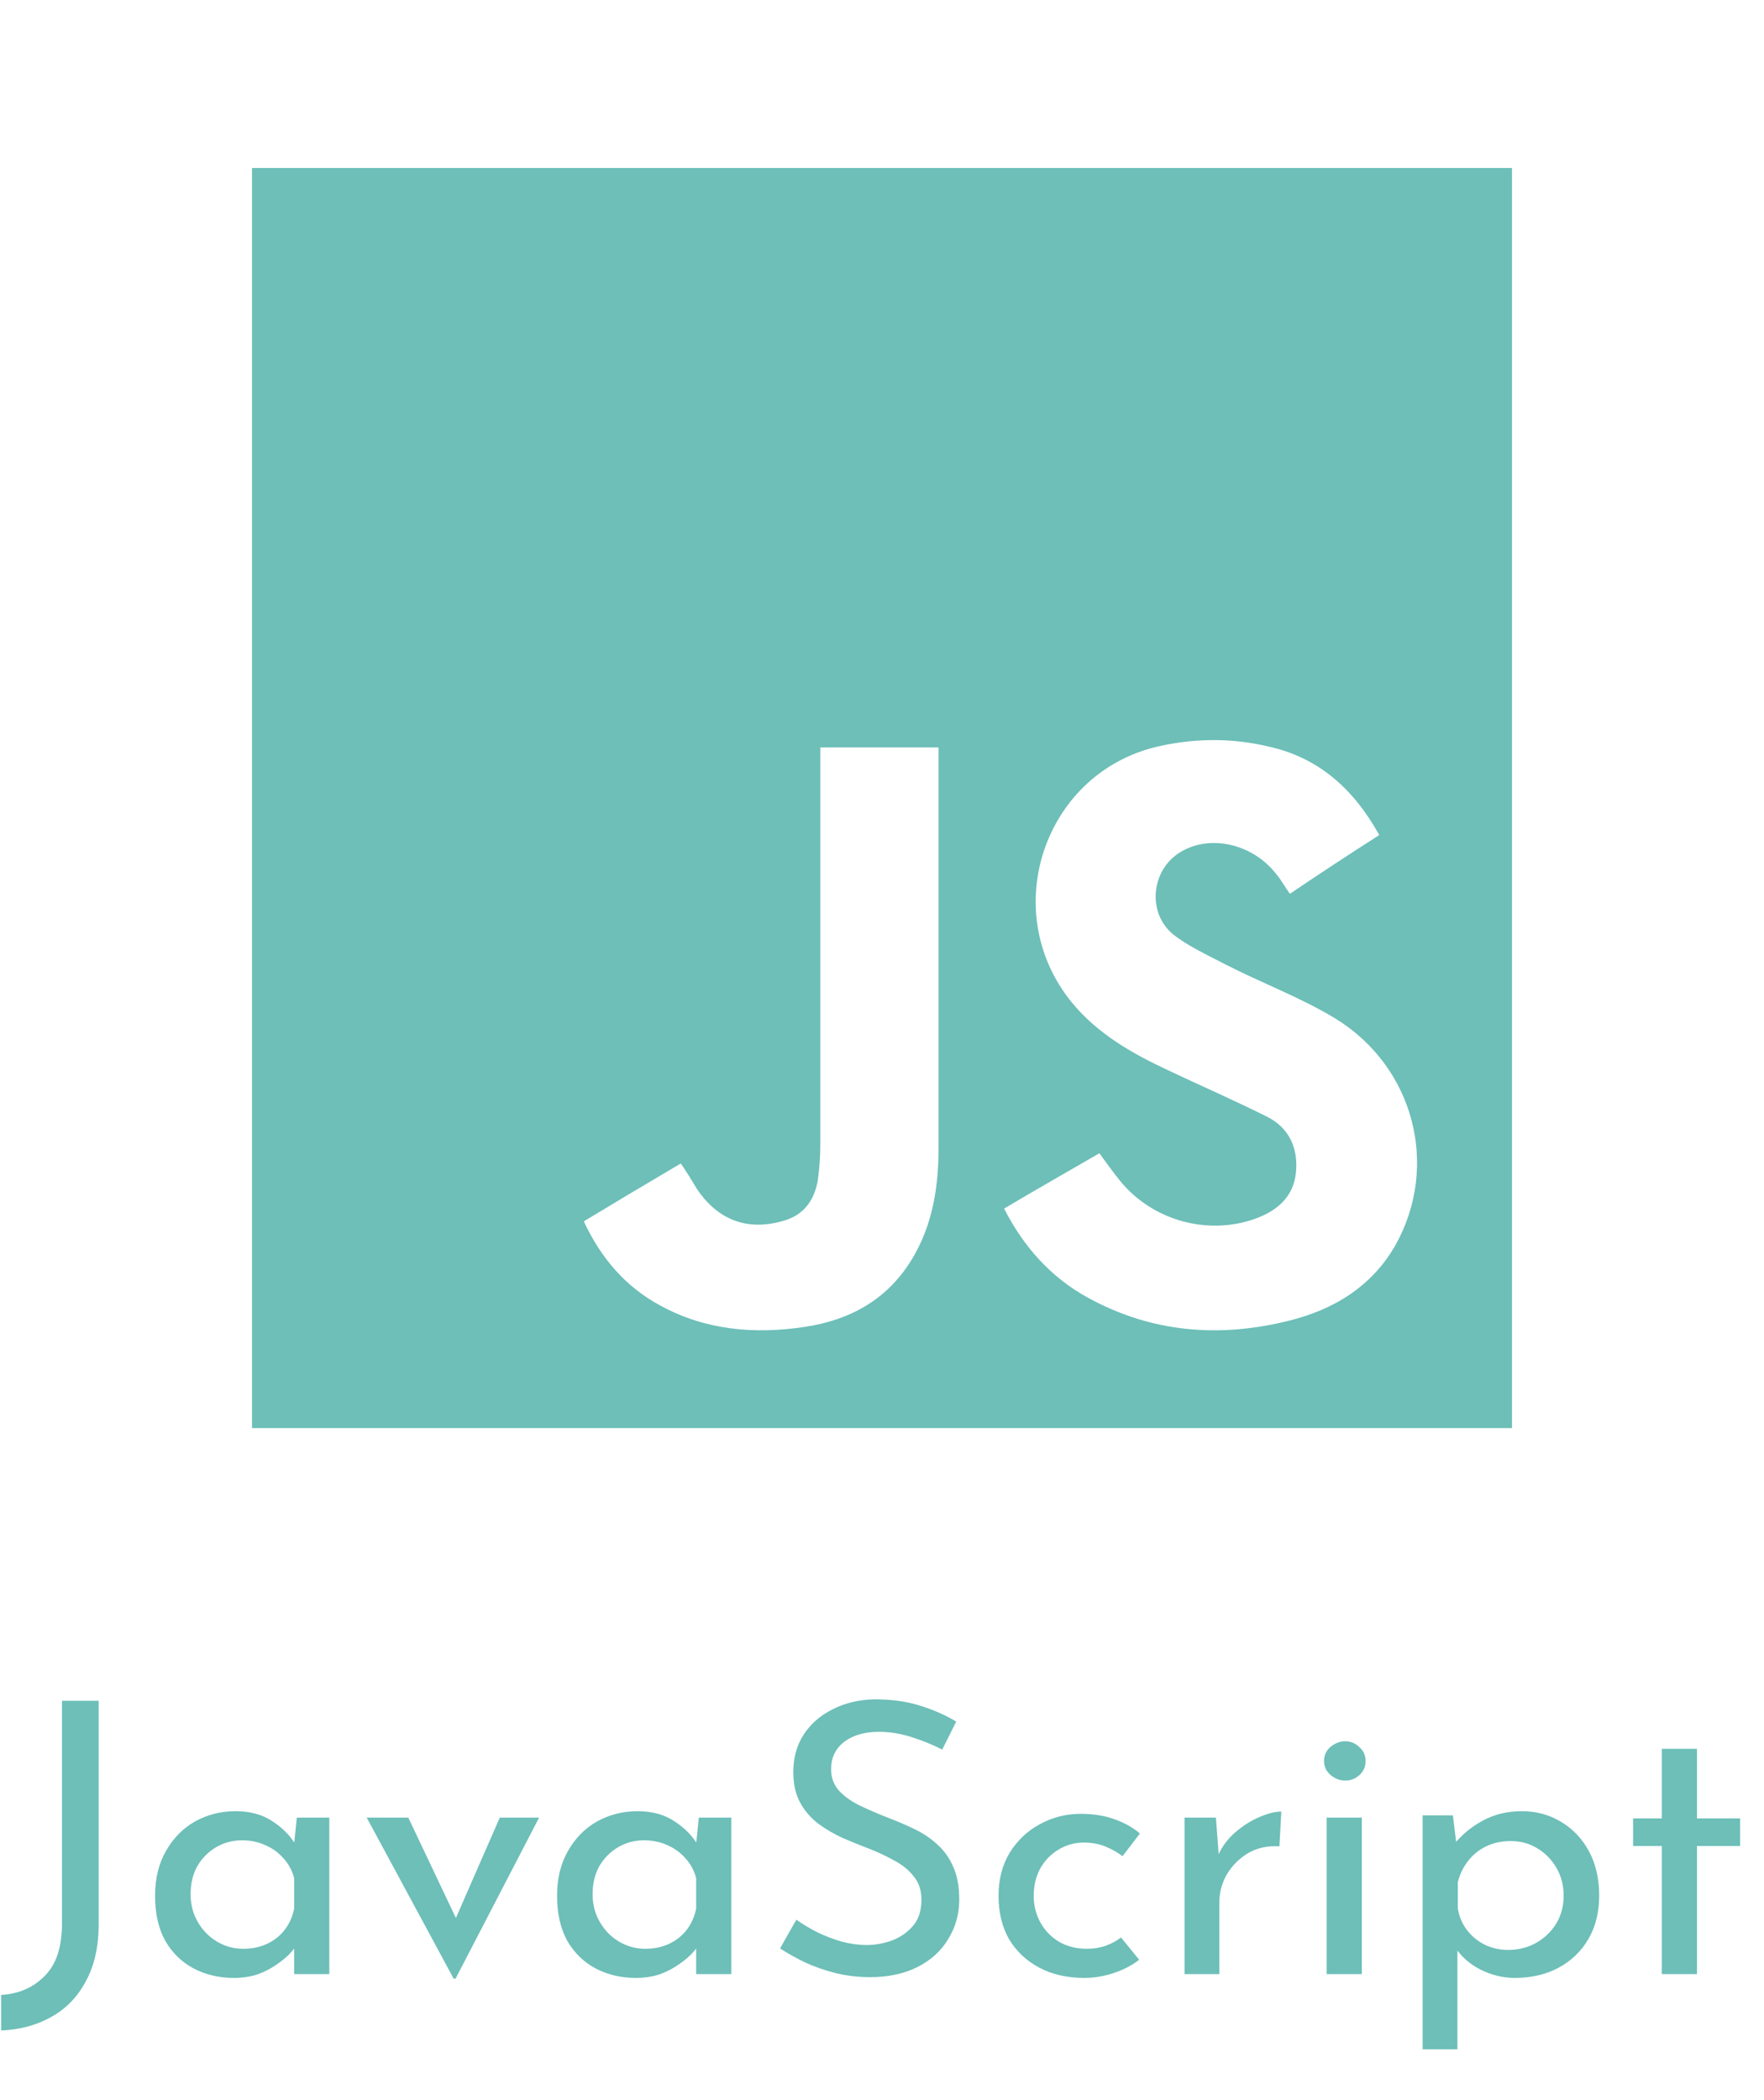 <svg width="84" height="100" viewBox="0 0 84 100" fill="none" xmlns="http://www.w3.org/2000/svg">
<path d="M12 8C32.014 8 51.986 8 72 8C72 28.014 72 48.027 72 68C52.027 68 32.014 68 12 68C12 47.946 12 27.973 12 8ZM65.68 39.762C64.465 37.575 62.803 36.076 60.413 35.549C58.712 35.144 57.01 35.144 55.309 35.508C49.799 36.643 47.449 43.287 51.014 47.703C52.27 49.242 53.931 50.174 55.673 50.984C57.213 51.714 58.793 52.402 60.332 53.172C61.386 53.699 61.831 54.671 61.71 55.846C61.588 57.021 60.778 57.669 59.765 58.034C57.496 58.844 54.863 58.115 53.323 56.211C52.999 55.806 52.675 55.36 52.351 54.914C50.812 55.806 49.313 56.656 47.814 57.548C48.745 59.371 50.042 60.829 51.824 61.801C54.863 63.462 58.063 63.706 61.345 62.895C63.492 62.369 65.315 61.275 66.45 59.29C68.556 55.522 67.341 50.822 63.614 48.513C61.953 47.5 60.089 46.812 58.347 45.92C57.496 45.475 56.605 45.069 55.876 44.502C54.579 43.449 54.822 41.342 56.281 40.532C57.699 39.722 59.684 40.208 60.778 41.626C61.021 41.91 61.183 42.234 61.426 42.558C62.803 41.626 64.222 40.694 65.68 39.762ZM27.8 58.155C28.61 59.897 29.785 61.275 31.446 62.166C33.593 63.341 35.943 63.544 38.334 63.179C40.481 62.855 42.263 61.883 43.438 59.938C44.41 58.317 44.694 56.535 44.694 54.631C44.694 48.473 44.694 42.315 44.694 36.157C44.694 35.995 44.694 35.792 44.694 35.59C42.79 35.59 40.967 35.59 39.063 35.59C39.063 35.833 39.063 36.035 39.063 36.278C39.063 42.355 39.063 48.392 39.063 54.469C39.063 55.036 39.022 55.644 38.941 56.211C38.779 57.142 38.293 57.831 37.361 58.115C35.619 58.642 34.201 58.115 33.188 56.616C32.945 56.211 32.702 55.806 32.419 55.4C30.839 56.332 29.34 57.224 27.8 58.155Z" fill="#6DBFB8"/>
<path d="M4.698 91.642C4.698 92.698 4.494 93.598 4.086 94.342C3.69 95.086 3.144 95.65 2.448 96.034C1.752 96.43 0.954 96.646 0.054 96.682V94.99C0.894 94.942 1.584 94.642 2.124 94.09C2.676 93.55 2.952 92.716 2.952 91.588V80.986H4.698V91.642ZM11.128 94.18C10.432 94.18 9.796 94.03 9.22 93.73C8.656 93.43 8.206 92.992 7.87 92.416C7.546 91.828 7.384 91.114 7.384 90.274C7.384 89.446 7.558 88.732 7.906 88.132C8.254 87.52 8.716 87.052 9.292 86.728C9.88 86.404 10.522 86.242 11.218 86.242C11.914 86.242 12.502 86.404 12.982 86.728C13.462 87.04 13.828 87.412 14.08 87.844L13.972 88.132L14.134 86.548H15.682V94H14.008V92.056L14.188 92.488C14.14 92.608 14.032 92.764 13.864 92.956C13.708 93.136 13.492 93.322 13.216 93.514C12.952 93.706 12.646 93.868 12.298 94C11.95 94.12 11.56 94.18 11.128 94.18ZM11.578 92.794C11.998 92.794 12.376 92.716 12.712 92.56C13.048 92.404 13.324 92.188 13.54 91.912C13.768 91.624 13.924 91.282 14.008 90.886V89.428C13.912 89.068 13.744 88.756 13.504 88.492C13.264 88.216 12.976 88.006 12.64 87.862C12.304 87.706 11.932 87.628 11.524 87.628C11.08 87.628 10.672 87.736 10.3 87.952C9.928 88.168 9.628 88.468 9.4 88.852C9.184 89.236 9.076 89.686 9.076 90.202C9.076 90.682 9.19 91.12 9.418 91.516C9.646 91.912 9.952 92.224 10.336 92.452C10.72 92.68 11.134 92.794 11.578 92.794ZM21.603 94.216L17.463 86.548H19.443L22.251 92.47L21.225 92.434L23.799 86.548H25.671L21.693 94.216H21.603ZM30.271 94.18C29.575 94.18 28.939 94.03 28.363 93.73C27.799 93.43 27.349 92.992 27.013 92.416C26.689 91.828 26.527 91.114 26.527 90.274C26.527 89.446 26.701 88.732 27.049 88.132C27.397 87.52 27.859 87.052 28.435 86.728C29.023 86.404 29.665 86.242 30.361 86.242C31.057 86.242 31.645 86.404 32.125 86.728C32.605 87.04 32.971 87.412 33.223 87.844L33.115 88.132L33.277 86.548H34.825V94H33.151V92.056L33.331 92.488C33.283 92.608 33.175 92.764 33.007 92.956C32.851 93.136 32.635 93.322 32.359 93.514C32.095 93.706 31.789 93.868 31.441 94C31.093 94.12 30.703 94.18 30.271 94.18ZM30.721 92.794C31.141 92.794 31.519 92.716 31.855 92.56C32.191 92.404 32.467 92.188 32.683 91.912C32.911 91.624 33.067 91.282 33.151 90.886V89.428C33.055 89.068 32.887 88.756 32.647 88.492C32.407 88.216 32.119 88.006 31.783 87.862C31.447 87.706 31.075 87.628 30.667 87.628C30.223 87.628 29.815 87.736 29.443 87.952C29.071 88.168 28.771 88.468 28.543 88.852C28.327 89.236 28.219 89.686 28.219 90.202C28.219 90.682 28.333 91.12 28.561 91.516C28.789 91.912 29.095 92.224 29.479 92.452C29.863 92.68 30.277 92.794 30.721 92.794ZM44.868 83.308C44.424 83.08 43.938 82.882 43.41 82.714C42.882 82.546 42.366 82.462 41.862 82.462C41.166 82.462 40.608 82.624 40.188 82.948C39.78 83.272 39.576 83.704 39.576 84.244C39.576 84.652 39.708 85 39.972 85.288C40.236 85.564 40.584 85.804 41.016 86.008C41.448 86.212 41.898 86.404 42.366 86.584C42.774 86.74 43.176 86.914 43.572 87.106C43.968 87.298 44.322 87.538 44.634 87.826C44.958 88.114 45.21 88.468 45.39 88.888C45.582 89.308 45.678 89.83 45.678 90.454C45.678 91.138 45.504 91.762 45.156 92.326C44.82 92.89 44.334 93.334 43.698 93.658C43.062 93.982 42.306 94.144 41.43 94.144C40.854 94.144 40.302 94.078 39.774 93.946C39.258 93.814 38.778 93.646 38.334 93.442C37.89 93.226 37.494 93.004 37.146 92.776L37.92 91.408C38.208 91.612 38.538 91.81 38.91 92.002C39.282 92.182 39.672 92.332 40.08 92.452C40.488 92.56 40.884 92.614 41.268 92.614C41.676 92.614 42.078 92.542 42.474 92.398C42.882 92.242 43.218 92.008 43.482 91.696C43.746 91.384 43.878 90.97 43.878 90.454C43.878 90.01 43.758 89.644 43.518 89.356C43.29 89.056 42.984 88.804 42.6 88.6C42.216 88.384 41.808 88.192 41.376 88.024C40.968 87.868 40.554 87.7 40.134 87.52C39.714 87.328 39.324 87.1 38.964 86.836C38.604 86.56 38.316 86.224 38.1 85.828C37.884 85.432 37.776 84.952 37.776 84.388C37.776 83.704 37.938 83.11 38.262 82.606C38.598 82.09 39.054 81.688 39.63 81.4C40.206 81.1 40.866 80.938 41.61 80.914C42.45 80.914 43.188 81.016 43.824 81.22C44.472 81.424 45.042 81.676 45.534 81.976L44.868 83.308ZM54.246 93.316C53.91 93.58 53.508 93.79 53.04 93.946C52.572 94.102 52.104 94.18 51.636 94.18C50.82 94.18 50.106 94.018 49.494 93.694C48.882 93.37 48.402 92.92 48.054 92.344C47.718 91.756 47.55 91.066 47.55 90.274C47.55 89.482 47.73 88.792 48.09 88.204C48.462 87.616 48.942 87.166 49.53 86.854C50.13 86.53 50.772 86.368 51.456 86.368C52.056 86.368 52.59 86.452 53.058 86.62C53.538 86.788 53.946 87.016 54.282 87.304L53.454 88.384C53.238 88.216 52.974 88.066 52.662 87.934C52.35 87.802 51.996 87.736 51.6 87.736C51.168 87.736 50.766 87.85 50.394 88.078C50.034 88.294 49.746 88.594 49.53 88.978C49.326 89.362 49.224 89.794 49.224 90.274C49.224 90.73 49.332 91.156 49.548 91.552C49.764 91.936 50.064 92.242 50.448 92.47C50.832 92.686 51.27 92.794 51.762 92.794C52.086 92.794 52.38 92.746 52.644 92.65C52.92 92.554 53.166 92.422 53.382 92.254L54.246 93.316ZM57.901 86.548L58.063 88.708L57.973 88.42C58.165 87.964 58.441 87.58 58.801 87.268C59.173 86.944 59.557 86.698 59.953 86.53C60.361 86.35 60.715 86.26 61.015 86.26L60.925 87.916C60.361 87.88 59.863 87.988 59.431 88.24C59.011 88.492 58.675 88.828 58.423 89.248C58.183 89.668 58.063 90.118 58.063 90.598V94H56.407V86.548H57.901ZM63.175 86.548H64.849V94H63.175V86.548ZM63.049 83.848C63.049 83.584 63.151 83.362 63.355 83.182C63.571 83.002 63.805 82.912 64.057 82.912C64.309 82.912 64.531 83.002 64.723 83.182C64.927 83.362 65.029 83.584 65.029 83.848C65.029 84.124 64.927 84.352 64.723 84.532C64.531 84.7 64.309 84.784 64.057 84.784C63.805 84.784 63.571 84.694 63.355 84.514C63.151 84.334 63.049 84.112 63.049 83.848ZM72.137 94.18C71.573 94.18 71.027 94.048 70.499 93.784C69.983 93.52 69.581 93.166 69.293 92.722L69.401 92.2V97.582H67.745V86.44H69.185L69.419 88.348L69.239 87.826C69.599 87.37 70.055 86.992 70.607 86.692C71.159 86.392 71.777 86.242 72.461 86.242C73.157 86.242 73.781 86.41 74.333 86.746C74.897 87.082 75.341 87.55 75.665 88.15C75.989 88.75 76.151 89.452 76.151 90.256C76.151 91.06 75.977 91.756 75.629 92.344C75.281 92.932 74.801 93.388 74.189 93.712C73.589 94.024 72.905 94.18 72.137 94.18ZM71.813 92.848C72.293 92.848 72.731 92.74 73.127 92.524C73.535 92.296 73.859 91.99 74.099 91.606C74.339 91.21 74.459 90.766 74.459 90.274C74.459 89.77 74.345 89.326 74.117 88.942C73.889 88.546 73.583 88.234 73.199 88.006C72.827 87.778 72.407 87.664 71.939 87.664C71.507 87.664 71.117 87.748 70.769 87.916C70.421 88.084 70.133 88.318 69.905 88.618C69.677 88.906 69.515 89.242 69.419 89.626V90.868C69.479 91.252 69.623 91.594 69.851 91.894C70.079 92.194 70.361 92.428 70.697 92.596C71.045 92.764 71.417 92.848 71.813 92.848ZM79.135 83.272H80.809V86.584H82.861V87.898H80.809V94H79.135V87.898H77.767V86.584H79.135V83.272Z" fill="#6DBFB8"/>
</svg>

